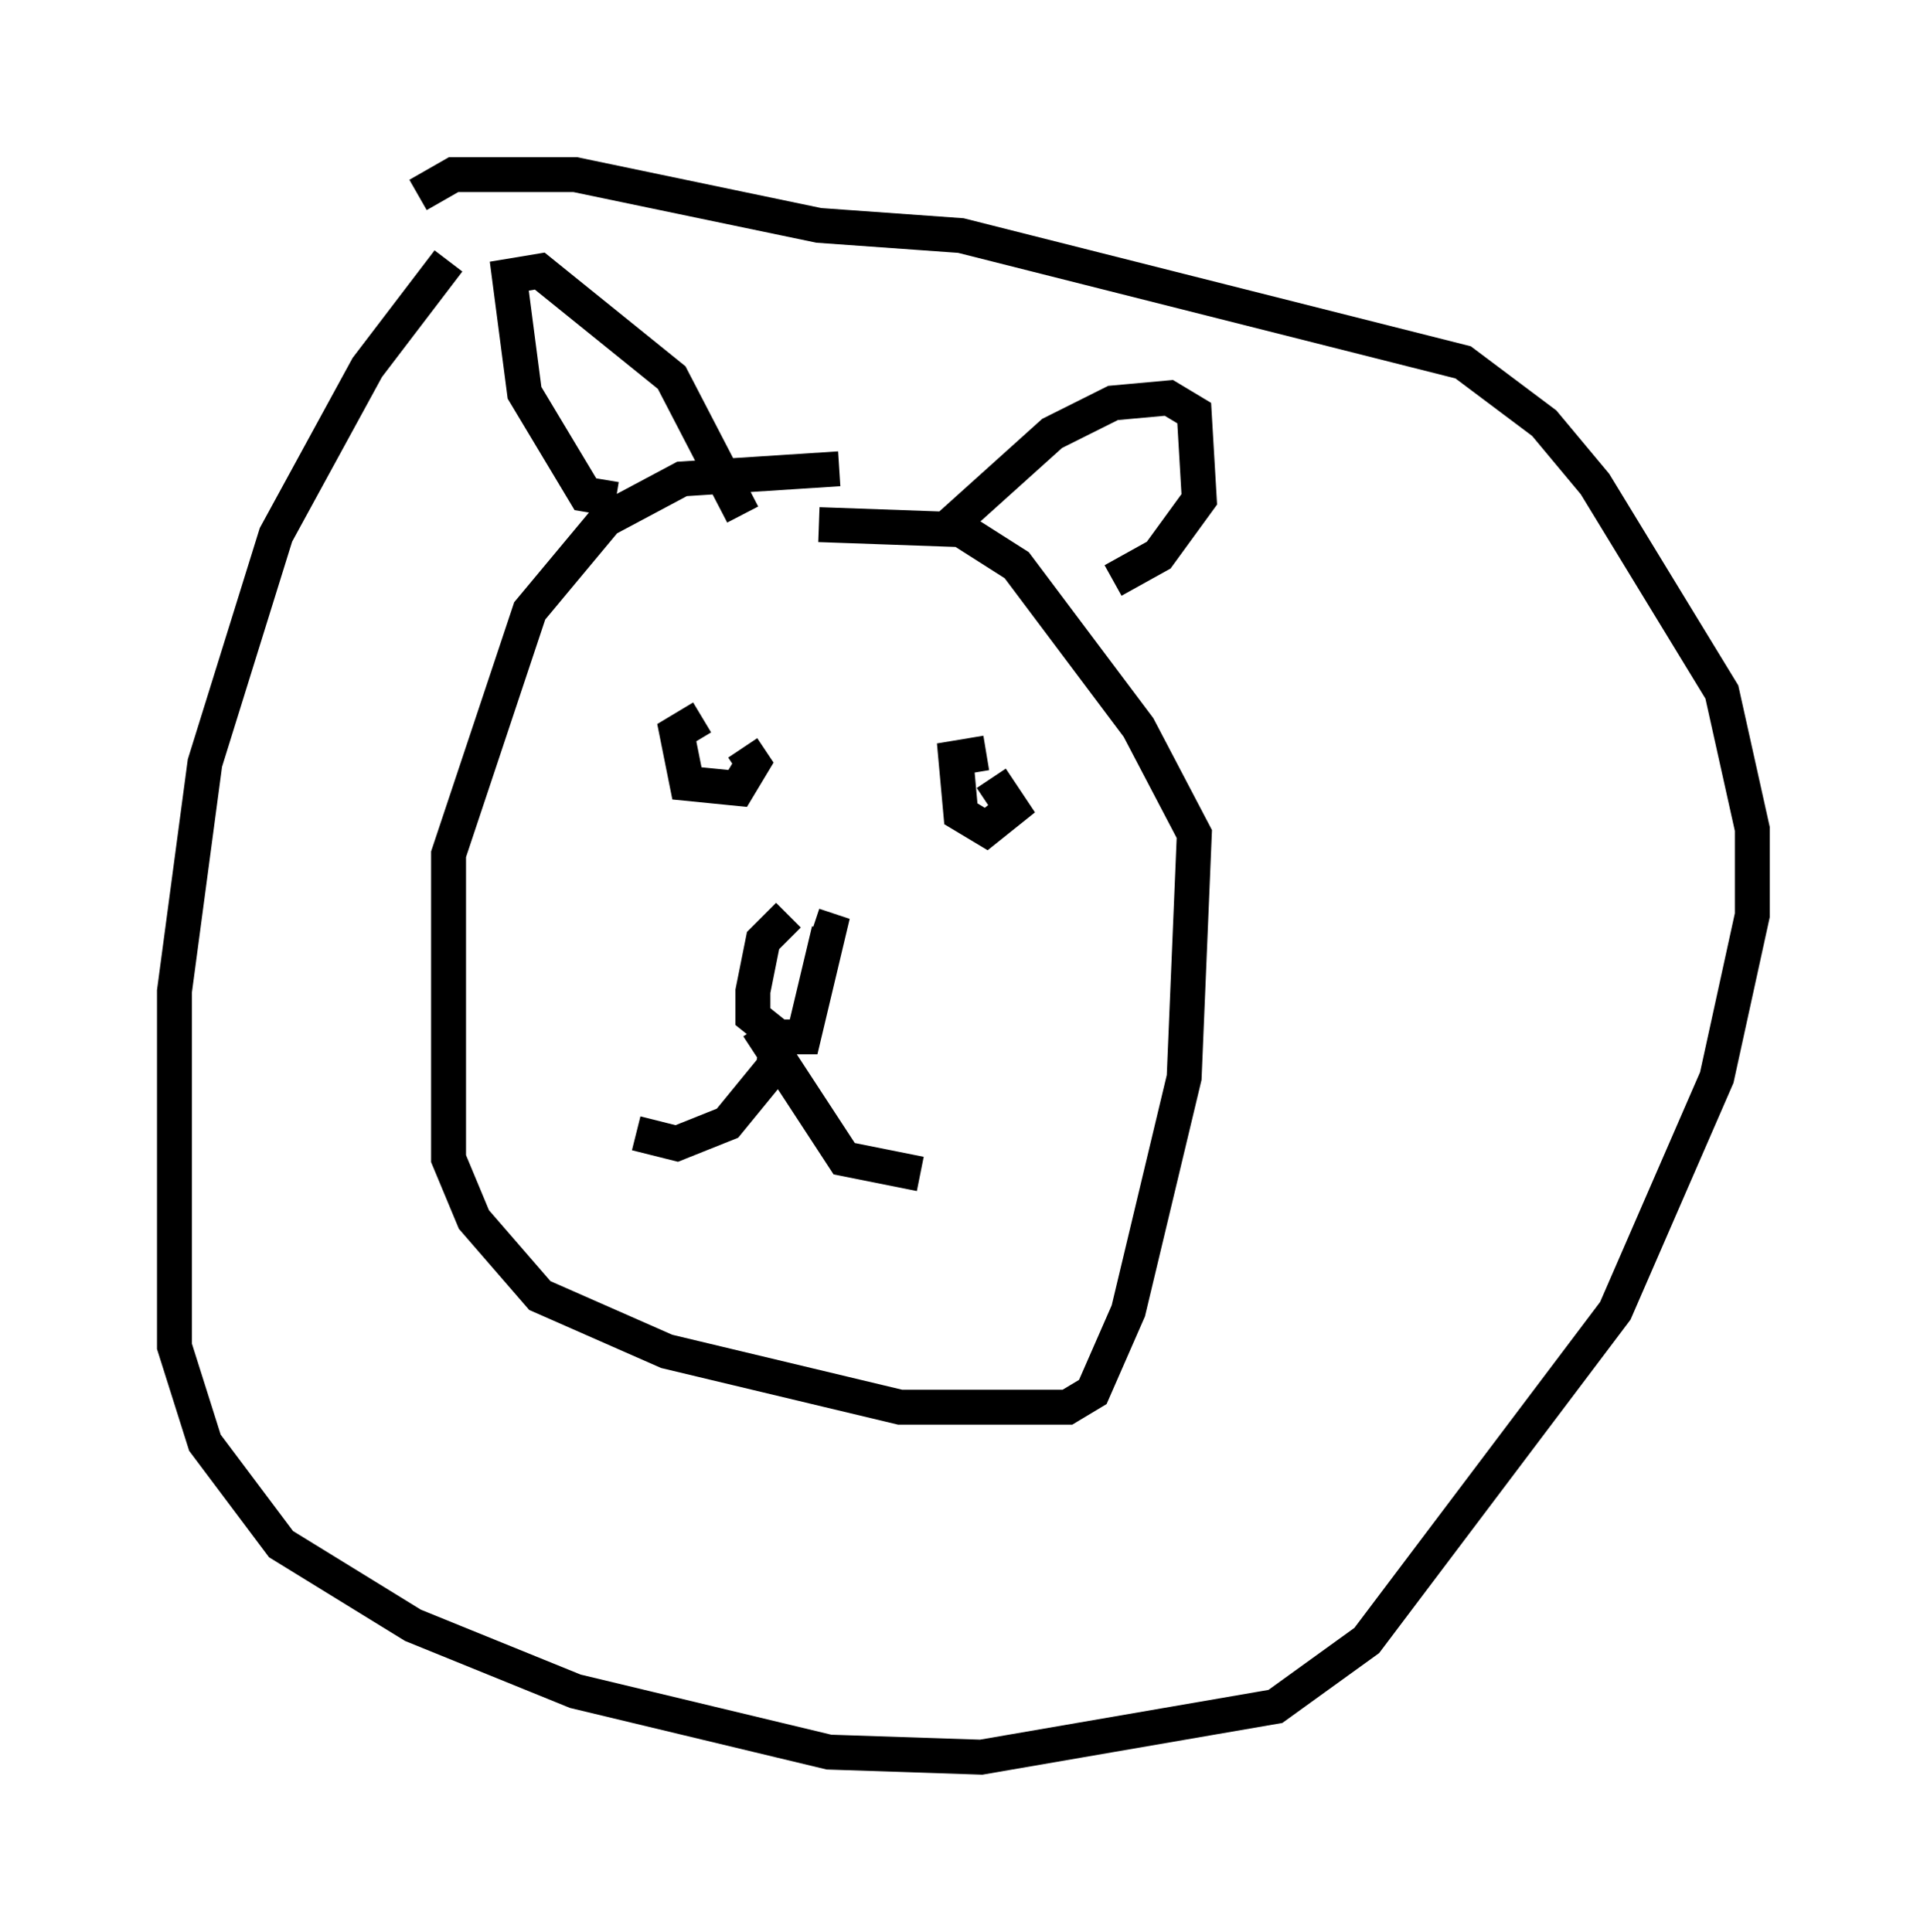 <?xml version="1.0" encoding="utf-8" ?>
<svg baseProfile="full" height="55.318" version="1.1" width="55.173" xmlns="http://www.w3.org/2000/svg" xmlns:ev="http://www.w3.org/2001/xml-events" xmlns:xlink="http://www.w3.org/1999/xlink"><defs /><rect fill="white" height="55.318" width="55.173" x="0" y="0" /><path d="M25.045, 14.006 m-1.017, -0.581 l-4.503, 0.291 -2.179, 1.162 l-2.179, 2.615 -2.324, 6.972 l0.0, 8.715 0.726, 1.743 l1.888, 2.179 3.631, 1.598 l6.682, 1.598 4.793, 0.0 l0.726, -0.436 1.017, -2.324 l1.598, -6.682 0.291, -6.972 l-1.598, -3.05 -3.486, -4.648 l-1.598, -1.017 -4.067, -0.145 m-0.872, 11.184 l-0.726, 0.726 -0.291, 1.453 l0.0, 0.726 0.726, 0.581 l0.726, 0.0 0.726, -3.05 l-0.436, -0.145 m-1.017, 3.196 l-0.145, 0.872 -1.307, 1.598 l-1.453, 0.581 -1.162, -0.291 m3.486, -3.05 l2.469, 3.777 2.179, 0.436 m-6.246, -13.073 l-0.726, 0.436 0.291, 1.453 l1.453, 0.145 0.436, -0.726 l-0.291, -0.436 m6.972, 0.145 l-0.872, 0.145 0.145, 1.598 l0.726, 0.436 0.726, -0.581 l-0.581, -0.872 m-10.749, -7.989 l-0.872, -0.145 -1.743, -2.905 l-0.436, -3.341 0.872, -0.145 l3.777, 3.05 2.034, 3.922 m5.955, 0.291 l2.905, -2.615 1.743, -0.872 l1.598, -0.145 0.726, 0.436 l0.145, 2.469 -1.162, 1.598 l-1.307, 0.726 m-19.028, -9.151 l-2.324, 3.05 -2.615, 4.793 l-2.034, 6.536 -0.872, 6.536 l0.0, 10.168 0.872, 2.76 l2.179, 2.905 3.777, 2.324 l4.648, 1.888 7.263, 1.743 l4.358, 0.145 8.425, -1.453 l2.615, -1.888 7.117, -9.441 l2.905, -6.682 1.017, -4.648 l0.0, -2.469 -0.872, -3.922 l-3.631, -5.955 -1.453, -1.743 l-2.324, -1.743 -14.38, -3.631 l-4.067, -0.291 -6.972, -1.453 l-3.486, 0.0 -1.017, 0.581 " fill="none" stroke="black" stroke-width="1" /></svg>